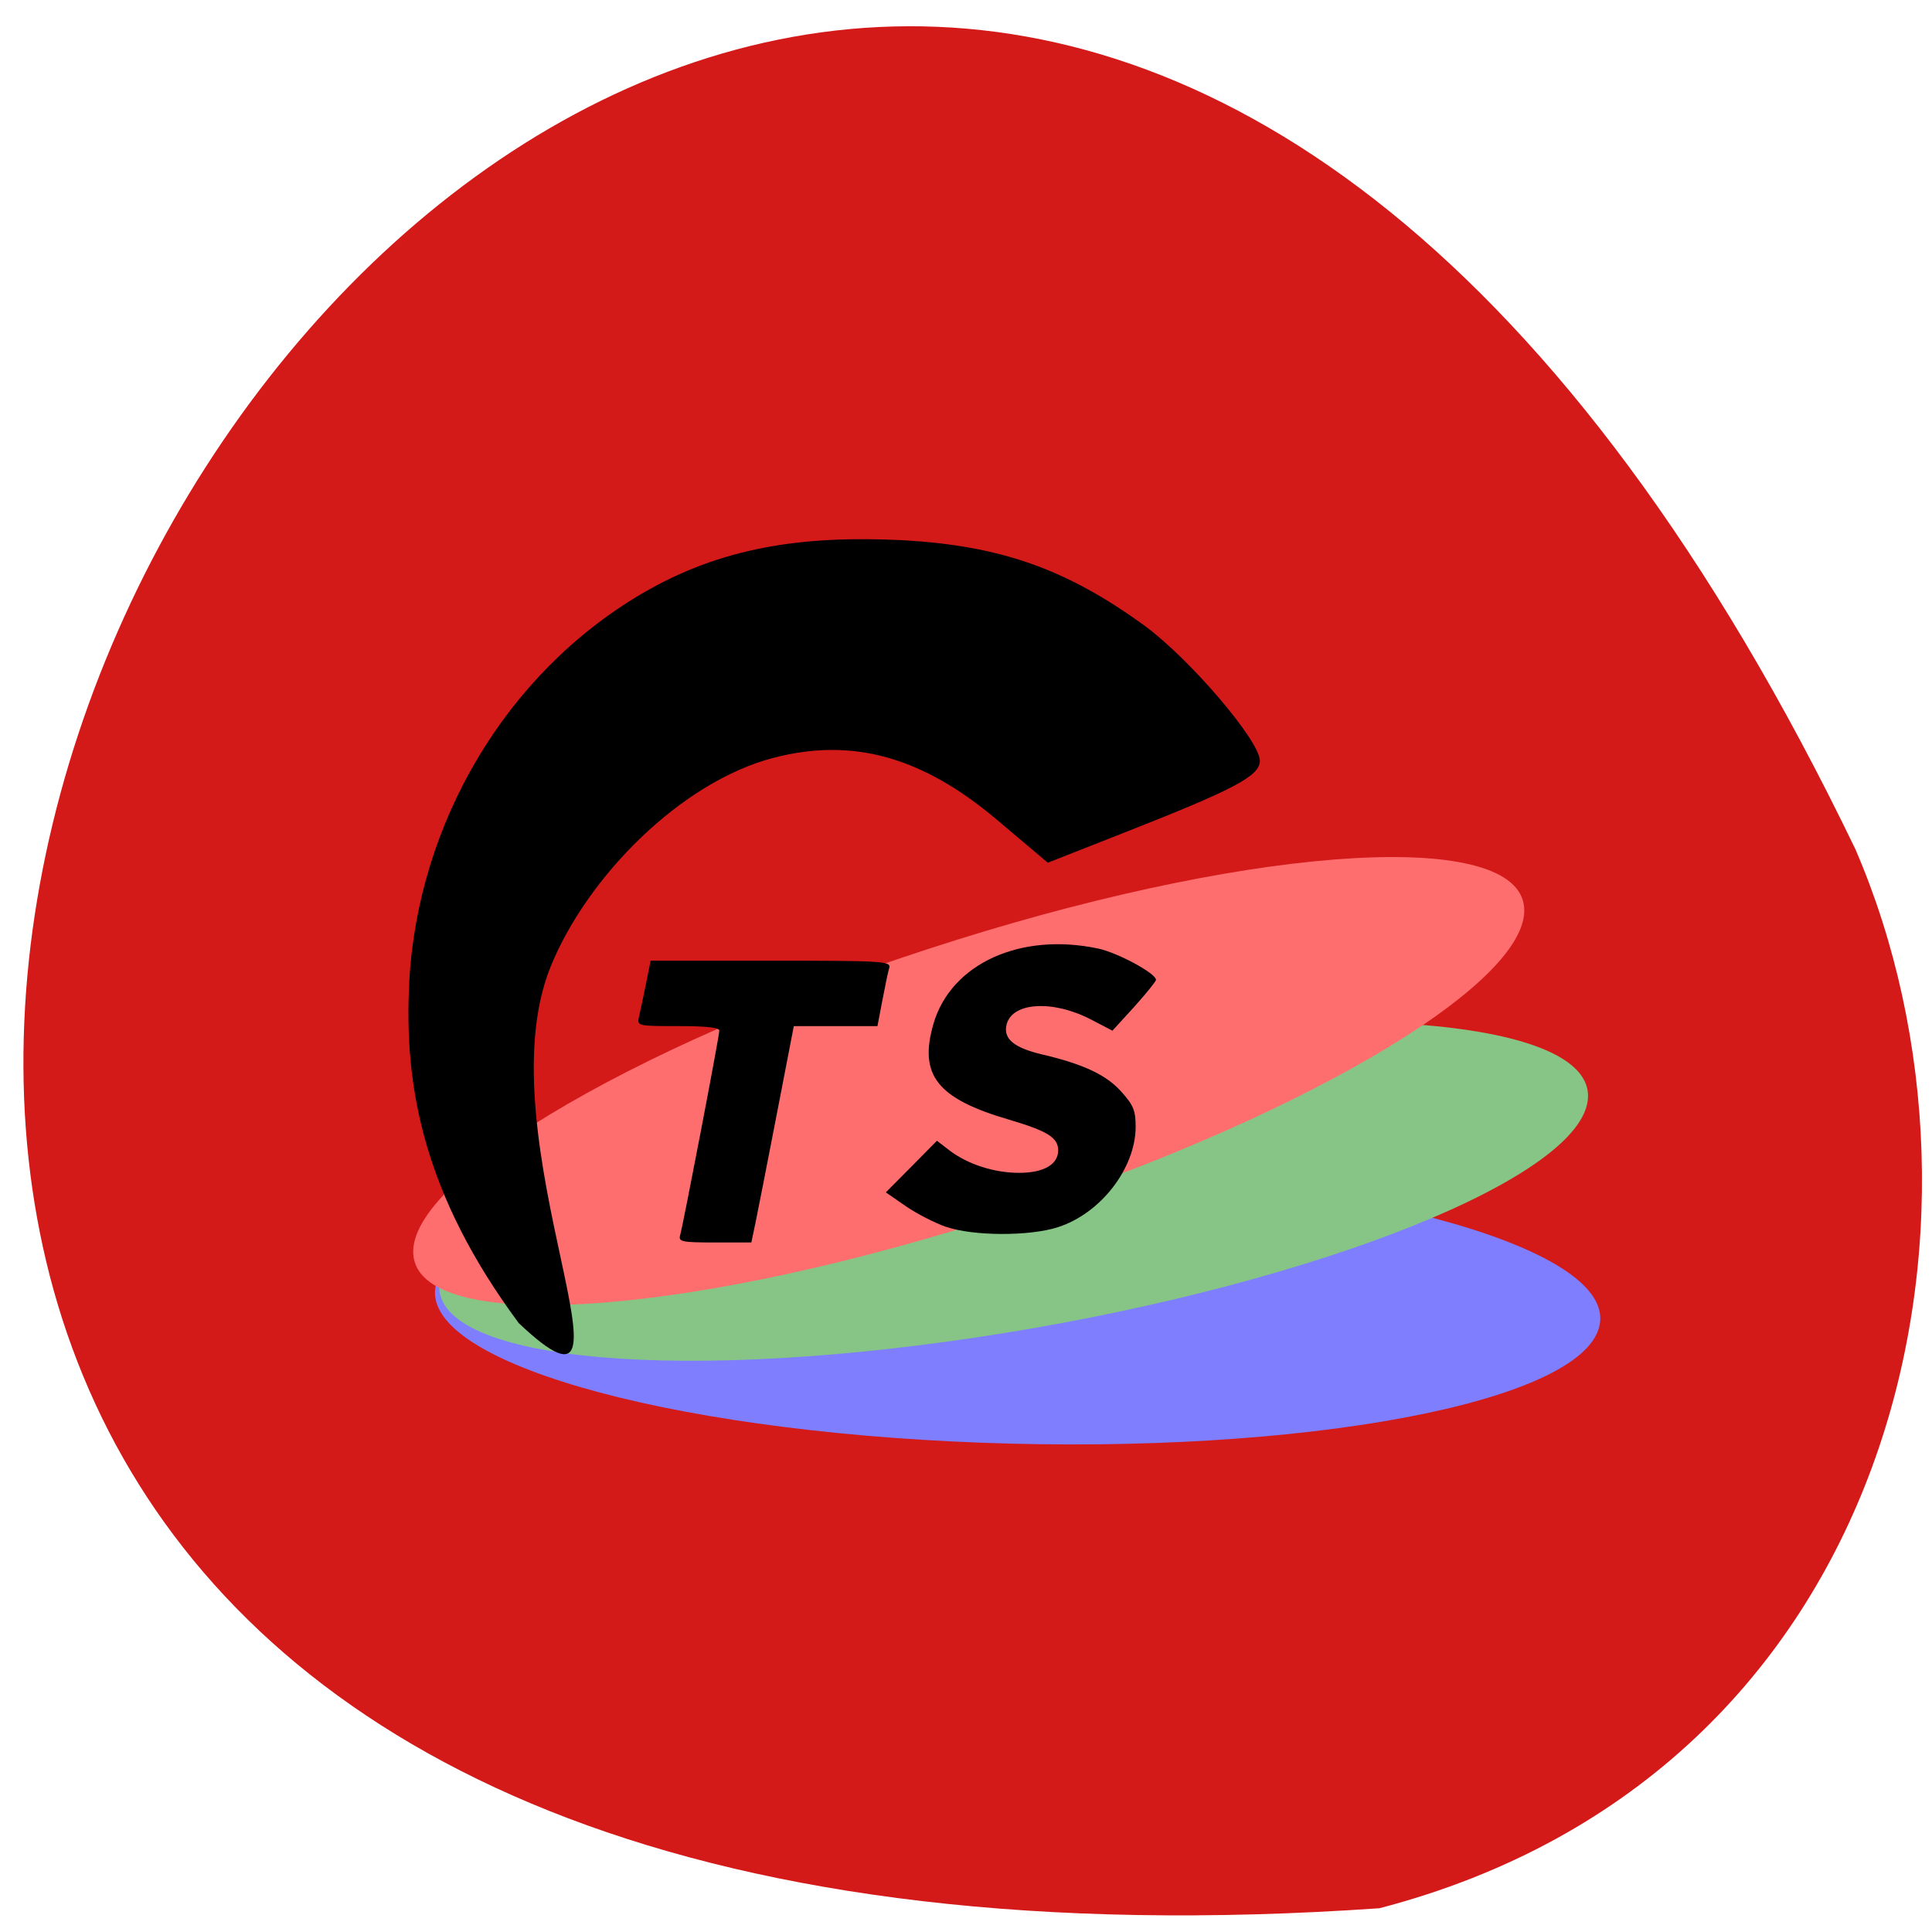 <svg xmlns="http://www.w3.org/2000/svg" viewBox="0 0 48 48"><path d="m 34.27 47.41 c -67.836 4.699 -16.988 -86.09 11.828 -26.309 c 3.973 9.211 1.07 22.949 -11.828 26.309" fill="#d41919"/><path d="m 39.73 32.973 c -0.492 1.883 -7.363 3.168 -15.344 2.871 c -7.98 -0.297 -14.05 -2.063 -13.551 -3.945 c 0.496 -1.883 7.367 -3.168 15.348 -2.871 c 7.98 0.297 14.05 2.066 13.547 3.945" fill="#7e7eff"/><path d="m 39.453 27.28 c -0.113 1.945 -6.598 4.555 -14.48 5.836 c -7.883 1.277 -14.176 0.738 -14.06 -1.207 c 0.113 -1.941 6.594 -4.551 14.48 -5.832 c 7.883 -1.277 14.176 -0.738 14.06 1.203" fill="#87c587"/><path d="m 37.867 22.543 c 0.164 1.938 -5.887 5.445 -13.508 7.828 c -7.621 2.387 -13.93 2.746 -14.09 0.805 c -0.164 -1.938 5.883 -5.445 13.508 -7.828 c 7.621 -2.387 13.93 -2.746 14.09 -0.805" fill="#ff6e6e"/><path d="m 10.168 24.387 c 0.215 -3.934 2.395 -7.652 5.777 -9.637 c 1.965 -1.152 3.973 -1.453 6.496 -1.328 c 2.383 0.137 4.03 0.688 6.02 2.141 c 1.129 0.84 2.84 2.848 2.84 3.336 c 0 0.375 -0.605 0.699 -3.285 1.754 l -1.984 0.781 l -1.277 -1.078 c -1.852 -1.559 -3.574 -2.035 -5.527 -1.531 c -2.313 0.598 -4.648 2.965 -5.551 5.199 c -1.715 4.254 2.66 12.11 -0.789 8.848 c -2.367 -3.195 -2.859 -5.879 -2.719 -8.484"/><path d="m 16.898 30.688 c 0.074 -0.254 0.973 -4.941 0.973 -5.082 c 0 -0.078 -0.324 -0.113 -1.023 -0.113 c -1.012 0 -1.023 -0.004 -0.973 -0.23 c 0.031 -0.125 0.105 -0.488 0.172 -0.809 l 0.117 -0.586 h 2.988 c 2.801 0 2.988 0.012 2.941 0.18 c -0.031 0.098 -0.105 0.461 -0.172 0.813 l -0.121 0.633 h -2.078 l -0.426 2.203 c -0.234 1.215 -0.473 2.422 -0.527 2.688 l -0.102 0.484 h -0.914 c -0.816 0 -0.902 -0.02 -0.855 -0.18"/><path d="m 23.5 30.48 c -0.277 -0.098 -0.73 -0.328 -1 -0.516 l -0.492 -0.34 l 0.637 -0.641 l 0.633 -0.641 l 0.32 0.246 c 0.449 0.34 1.102 0.551 1.719 0.551 c 0.613 0 0.973 -0.207 0.973 -0.559 c 0 -0.316 -0.266 -0.48 -1.219 -0.762 c -1.789 -0.523 -2.25 -1.105 -1.879 -2.383 c 0.434 -1.492 2.164 -2.281 4.098 -1.867 c 0.488 0.105 1.438 0.621 1.43 0.777 c -0.004 0.043 -0.25 0.344 -0.543 0.672 l -0.539 0.59 l -0.531 -0.277 c -0.945 -0.492 -1.957 -0.434 -2.098 0.121 c -0.09 0.359 0.18 0.582 0.898 0.75 c 1.012 0.238 1.574 0.504 1.945 0.914 c 0.309 0.344 0.363 0.473 0.363 0.883 c -0.004 1.031 -0.871 2.152 -1.934 2.492 c -0.703 0.227 -2.109 0.223 -2.781 -0.012"/></svg>